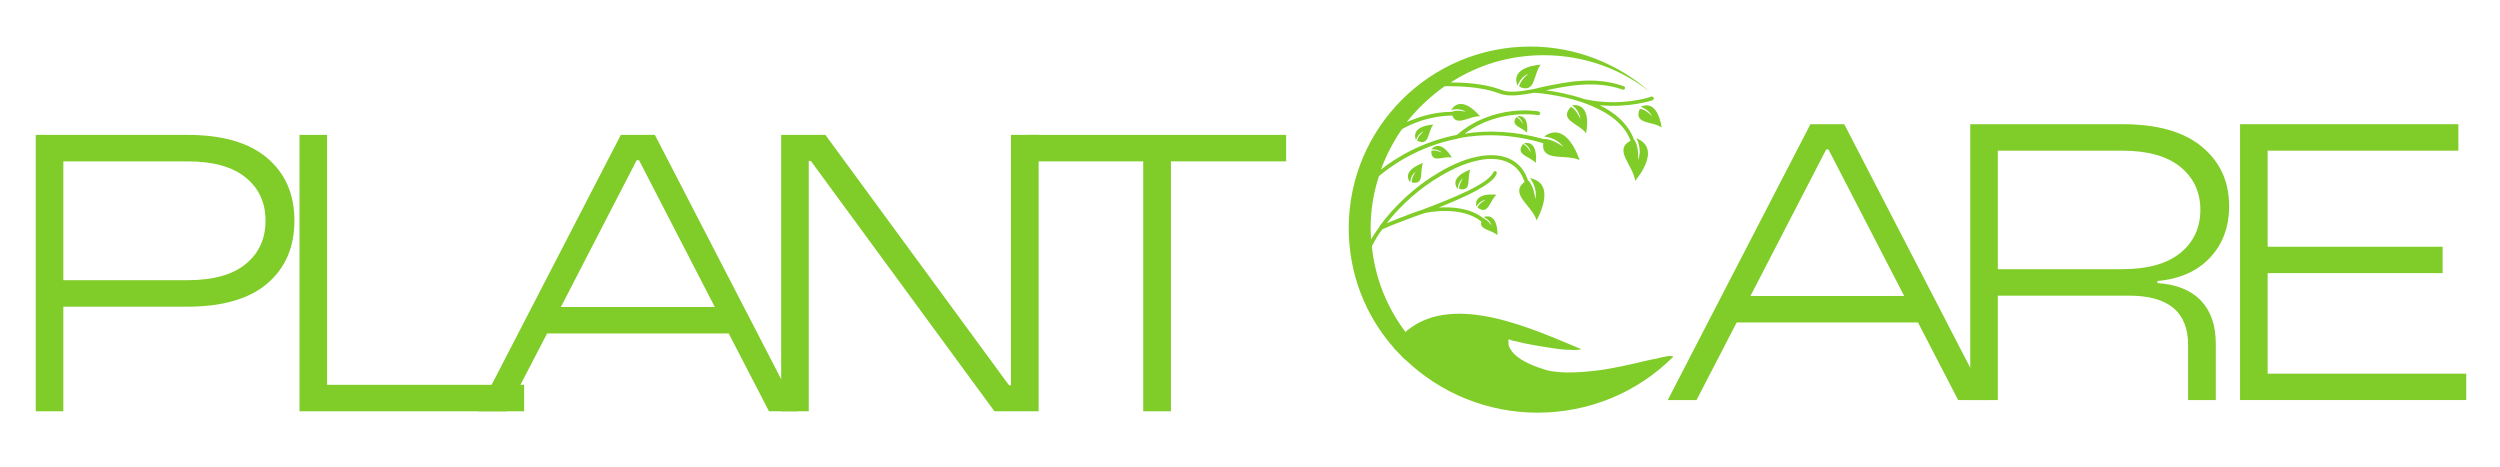 <svg xmlns="http://www.w3.org/2000/svg" xmlns:xlink="http://www.w3.org/1999/xlink" width="476" zoomAndPan="magnify" viewBox="0 0 357 66.75" height="89" preserveAspectRatio="xMidYMid meet" version="1.2"><defs><clipPath id="9cbd258c7b"><path d="M 192.59 6.648 L 238.918 6.648 L 238.918 58.953 L 192.59 58.953 Z M 192.59 6.648 "/></clipPath></defs><g id="09d985fd7e"><g style="fill:#80cc29;fill-opacity:1;"><g transform="translate(238.154, 57.125)"><path style="stroke:none" d="M 45.578 0 L 41.469 0 L 35.734 -11.078 L 9.844 -11.078 L 4.109 0 L 0 0 L 20.375 -39.391 L 25.203 -39.391 Z M 22.625 -35.781 L 11.812 -14.859 L 33.766 -14.859 L 22.953 -35.781 Z M 22.625 -35.781 "/></g></g><g style="fill:#80cc29;fill-opacity:1;"><g transform="translate(276.008, 57.125)"><path style="stroke:none" d="M 32.078 -16.703 C 34.805 -16.516 36.875 -15.68 38.281 -14.203 C 39.695 -12.723 40.406 -10.672 40.406 -8.047 L 40.406 0 L 36.453 0 L 36.453 -7.875 C 36.453 -12.562 33.641 -14.906 28.016 -14.906 L 9.281 -14.906 L 9.281 0 L 5.344 0 L 5.344 -39.391 L 27.062 -39.391 C 32.051 -39.391 35.836 -38.316 38.422 -36.172 C 41.016 -34.035 42.312 -31.207 42.312 -27.688 C 42.312 -24.719 41.398 -22.266 39.578 -20.328 C 37.766 -18.398 35.266 -17.289 32.078 -17 Z M 27.062 -18.688 C 30.695 -18.688 33.461 -19.461 35.359 -21.016 C 37.254 -22.566 38.203 -24.617 38.203 -27.172 C 38.203 -29.691 37.254 -31.727 35.359 -33.281 C 33.461 -34.832 30.695 -35.609 27.062 -35.609 L 9.281 -35.609 L 9.281 -18.688 Z M 27.062 -18.688 "/></g></g><g style="fill:#80cc29;fill-opacity:1;"><g transform="translate(314.537, 57.125)"><path style="stroke:none" d="M 9.281 -18.125 L 9.281 -3.766 L 37.641 -3.766 L 37.641 0 L 5.344 0 L 5.344 -39.391 L 36.516 -39.391 L 36.516 -35.609 L 9.281 -35.609 L 9.281 -21.891 L 34.266 -21.891 L 34.266 -18.125 Z M 9.281 -18.125 "/></g></g><g clip-rule="nonzero" clip-path="url(#9cbd258c7b)"><path style=" stroke:none;fill-rule:nonzero;fill:#80cc28;fill-opacity:1;" d="M 213.699 27.816 C 213.699 27.816 210.395 27.348 210.812 29.52 C 210.812 29.52 211.223 28.695 212.172 28.516 C 212.172 28.516 211.168 29.051 210.992 29.637 C 212.582 30.816 212.695 28.645 213.699 27.816 Z M 218.531 6.648 C 225.078 6.648 231.09 9.129 235.629 13.133 C 231.445 9.828 226.195 7.883 220.426 7.883 C 215.531 7.883 210.992 9.297 207.164 11.773 C 208.867 11.773 211.941 11.891 214.359 12.832 C 215.539 13.301 217.129 13.07 219.012 12.715 C 219.422 12.602 219.84 12.539 220.246 12.422 C 223.668 11.711 227.734 10.832 231.855 12.309 C 232.031 12.371 232.094 12.484 232.031 12.664 C 231.969 12.777 231.855 12.84 231.676 12.777 C 227.91 11.48 224.074 12.191 220.77 12.902 C 222.18 13.082 224.125 13.438 226.195 14.137 C 231.383 15.32 235.809 13.844 235.809 13.781 C 235.922 13.781 236.102 13.844 236.164 13.961 C 236.164 14.137 236.102 14.254 235.984 14.316 C 235.984 14.316 232.68 15.434 228.434 15.027 C 230.621 16.082 232.504 17.684 233.328 19.922 C 234.094 20.809 233.914 22.871 233.914 22.871 C 234.562 21.219 233.676 19.742 233.676 19.742 C 237.5 21.281 233.496 25.82 233.496 25.82 C 233.258 23.633 230.316 21.395 232.848 20.098 C 231.844 17.328 228.957 15.676 226.125 14.672 C 226.062 14.672 226.062 14.672 226.062 14.672 C 226 14.672 226 14.609 225.945 14.609 C 222.641 13.488 219.398 13.25 219.043 13.25 C 217.098 13.605 215.445 13.836 214.148 13.363 C 211.316 12.246 207.488 12.309 206.305 12.309 C 204.246 13.781 202.414 15.488 200.879 17.434 C 202.383 16.793 204.621 15.969 207.332 15.969 C 208.043 15.613 209.34 15.969 209.34 15.969 C 208.336 15.32 207.215 15.727 207.215 15.727 C 208.754 13.312 211.348 16.617 211.348 16.617 C 209.871 16.5 207.988 18.152 207.395 16.5 C 203.973 16.562 201.441 17.734 200.199 18.445 C 198.965 20.215 197.961 22.16 197.199 24.219 C 199.145 22.684 202.855 20.266 208.043 19.262 C 213.344 14.723 219.648 15.906 219.715 15.906 C 219.828 15.969 219.953 16.082 219.953 16.199 C 219.891 16.375 219.777 16.492 219.598 16.438 C 219.598 16.438 214.055 15.434 209.16 19.094 C 212.402 18.562 216.23 18.688 220.426 19.859 C 221.605 19.742 223.258 20.977 223.258 20.977 C 222.203 19.566 220.488 19.504 220.488 19.504 C 223.793 17.086 225.559 22.859 225.559 22.859 C 223.551 21.918 220.078 23.215 220.371 20.445 C 215.77 19.086 211.703 19.086 208.281 19.734 C 208.219 19.797 208.219 19.797 208.168 19.797 C 202.395 20.914 198.441 23.863 196.906 25.16 C 196.141 27.512 195.723 29.992 195.723 32.586 C 195.723 33.117 195.785 33.641 195.785 34.176 C 196.141 33.59 196.551 32.992 196.969 32.406 C 196.969 32.406 196.969 32.406 196.969 32.344 C 199.207 29.281 202.27 26.508 205.395 24.68 C 207.52 23.383 209.641 22.555 211.586 22.262 C 213.531 21.973 215.301 22.262 216.598 23.32 C 217.309 23.906 217.832 24.68 218.188 25.734 C 219.074 26.5 219.242 28.445 219.242 28.445 C 219.598 26.738 218.48 25.441 218.48 25.441 C 222.484 26.207 219.422 31.457 219.422 31.457 C 218.773 29.332 215.469 27.68 217.715 25.977 C 217.359 24.973 216.891 24.273 216.242 23.738 C 215.059 22.797 213.469 22.504 211.641 22.797 C 209.809 23.09 207.75 23.914 205.688 25.148 C 202.855 26.801 200.148 29.156 198.023 31.875 C 198.965 31.465 200.262 30.984 201.621 30.461 C 202.09 30.285 202.625 30.105 203.16 29.93 C 207.52 28.277 212.477 26.281 213.238 24.629 C 213.301 24.512 213.418 24.387 213.594 24.449 C 213.711 24.512 213.773 24.691 213.711 24.855 C 213.062 26.395 209.285 28.098 205.461 29.637 C 207.34 29.52 209.996 29.699 211.828 31.172 C 212.414 31.352 213.008 32.23 213.008 32.23 C 212.719 31.289 211.828 30.996 211.828 30.996 C 214.012 30.285 213.836 33.59 213.836 33.59 C 213.074 32.824 211.18 32.824 211.535 31.645 C 208.699 29.293 203.641 30.348 203.336 30.461 C 202.805 30.641 202.281 30.816 201.801 30.996 C 199.969 31.707 198.316 32.293 197.375 32.762 C 196.789 33.527 196.32 34.352 195.902 35.18 C 196.371 39.781 198.086 43.965 200.73 47.438 L 200.848 47.258 L 201.086 47.078 C 207.812 41.777 218.949 47.016 225.789 49.852 C 225.496 50.027 224.555 49.965 224.316 49.965 C 223.258 49.965 222.129 49.789 221.012 49.609 C 219.891 49.434 218.773 49.254 217.652 49.023 C 217.297 48.91 216.891 48.848 216.473 48.73 C 216.293 48.73 216.117 48.668 215.938 48.617 L 215.406 48.441 L 215.406 49.023 C 215.406 49.559 215.875 50.145 216.168 50.5 C 217.352 51.68 219.293 52.383 220.82 52.852 C 223.121 53.438 226.188 53.145 228.539 52.852 C 230.484 52.559 232.43 52.141 234.375 51.672 C 235.137 51.492 235.848 51.316 236.613 51.199 C 237.02 51.086 237.5 50.961 237.91 50.906 C 238.086 50.844 238.797 50.793 238.914 50.906 L 238.914 50.969 C 233.789 56.094 226.824 58.93 219.578 58.93 C 212.508 58.93 205.785 56.219 200.711 51.379 C 200.648 51.379 200.598 51.316 200.535 51.262 C 200.535 51.199 200.473 51.199 200.418 51.148 C 200.125 50.855 199.832 50.5 199.531 50.207 C 199.465 50.207 199.465 50.207 199.465 50.145 C 199.402 50.082 199.352 50.027 199.227 49.902 C 199.164 49.84 199.047 49.727 198.984 49.609 C 195.012 45.082 192.598 39.133 192.598 32.586 C 192.598 18.258 204.203 6.648 218.531 6.648 Z M 226.488 19.031 C 226.488 19.031 227.492 14.672 224.48 15.027 C 224.48 15.027 225.539 15.676 225.664 16.973 C 225.664 16.973 225.078 15.559 224.305 15.266 C 222.547 17.203 225.484 17.609 226.488 19.031 Z M 220.008 9.242 C 220.008 9.242 215.582 9.422 216.703 12.246 C 216.703 12.246 217.059 11.012 218.238 10.539 C 218.238 10.539 217.059 11.48 216.941 12.371 C 219.305 13.488 218.949 10.539 220.008 9.242 Z M 204.684 17.789 C 204.684 17.789 201.379 17.902 202.207 20.027 C 202.207 20.027 202.445 19.086 203.324 18.73 C 203.324 18.73 202.438 19.441 202.383 20.09 C 204.152 20.977 203.859 18.738 204.684 17.789 Z M 203.211 23.277 C 203.211 23.277 200.031 24.281 201.379 26.051 C 201.379 26.051 201.379 25.109 202.145 24.512 C 202.145 24.512 201.496 25.453 201.609 26.051 C 203.504 26.457 202.676 24.398 203.211 23.277 Z M 207.332 22.504 C 207.332 22.504 205.793 19.734 204.383 21.324 C 204.383 21.324 205.27 21.207 205.918 21.793 C 205.918 21.793 204.914 21.324 204.383 21.551 C 204.383 23.457 206.16 22.211 207.332 22.504 Z M 237.281 18.207 C 237.281 18.207 236.812 14.074 234.281 15.258 C 234.281 15.258 235.398 15.551 235.934 16.617 C 235.934 16.617 234.992 15.559 234.164 15.559 C 233.215 17.789 235.984 17.266 237.281 18.207 Z M 218.062 18.969 C 218.062 18.969 218.469 16.262 216.648 16.617 C 216.648 16.617 217.359 16.973 217.477 17.734 C 217.477 17.734 217.066 16.91 216.535 16.73 C 215.582 18.027 217.414 18.145 218.062 18.969 Z M 219.305 23.277 C 219.305 23.277 219.777 19.973 217.602 20.445 C 217.602 20.445 218.426 20.852 218.605 21.805 C 218.605 21.805 218.07 20.746 217.484 20.57 C 216.293 22.16 218.48 22.273 219.305 23.277 Z M 209.988 24.219 C 209.988 24.219 206.809 25.223 208.156 26.992 C 208.156 26.992 208.156 26.051 208.922 25.453 C 208.922 25.453 208.273 26.395 208.387 26.992 C 210.281 27.398 209.402 25.34 209.988 24.219 Z M 209.988 24.219 "/></g><g style="fill:#80cc29;fill-opacity:1;"><g transform="translate(-0.254, 58.731)"><path style="stroke:none" d="M 27.016 -39.469 C 32.016 -39.469 35.812 -38.367 38.406 -36.172 C 41 -33.973 42.297 -30.992 42.297 -27.234 C 42.297 -23.441 41 -20.441 38.406 -18.234 C 35.812 -16.035 32.016 -14.938 27.016 -14.938 L 9.297 -14.938 L 9.297 0 L 5.359 0 L 5.359 -39.469 Z M 27.016 -18.719 C 30.691 -18.719 33.469 -19.488 35.344 -21.031 C 37.227 -22.57 38.172 -24.641 38.172 -27.234 C 38.172 -29.797 37.227 -31.844 35.344 -33.375 C 33.469 -34.914 30.691 -35.688 27.016 -35.688 L 9.297 -35.688 L 9.297 -18.719 Z M 27.016 -18.719 "/></g></g><g style="fill:#80cc29;fill-opacity:1;"><g transform="translate(37.409, 58.731)"><path style="stroke:none" d="M 37.438 0 L 5.359 0 L 5.359 -39.469 L 9.297 -39.469 L 9.297 -3.781 L 37.438 -3.781 Z M 37.438 0 "/></g></g><g style="fill:#80cc29;fill-opacity:1;"><g transform="translate(68.249, 58.731)"><path style="stroke:none" d="M 45.672 0 L 41.562 0 L 35.812 -11.109 L 9.875 -11.109 L 4.109 0 L 0 0 L 20.406 -39.469 L 25.266 -39.469 Z M 22.672 -35.859 L 11.844 -14.891 L 33.828 -14.891 L 23 -35.859 Z M 22.672 -35.859 "/></g></g><g style="fill:#80cc29;fill-opacity:1;"><g transform="translate(106.193, 58.731)"><path style="stroke:none" d="M 9.297 0 L 5.359 0 L 5.359 -39.469 L 11.672 -39.469 L 37.891 -3.719 L 38.172 -3.719 L 38.172 -39.469 L 42.125 -39.469 L 42.125 0 L 35.812 0 L 9.594 -35.75 L 9.297 -35.75 Z M 9.297 0 "/></g></g><g style="fill:#80cc29;fill-opacity:1;"><g transform="translate(145.942, 58.731)"><path style="stroke:none" d="M 0.844 -39.469 L 37.719 -39.469 L 37.719 -35.688 L 21.266 -35.688 L 21.266 0 L 17.312 0 L 17.312 -35.688 L 0.844 -35.688 Z M 0.844 -39.469 "/></g></g></g></svg>